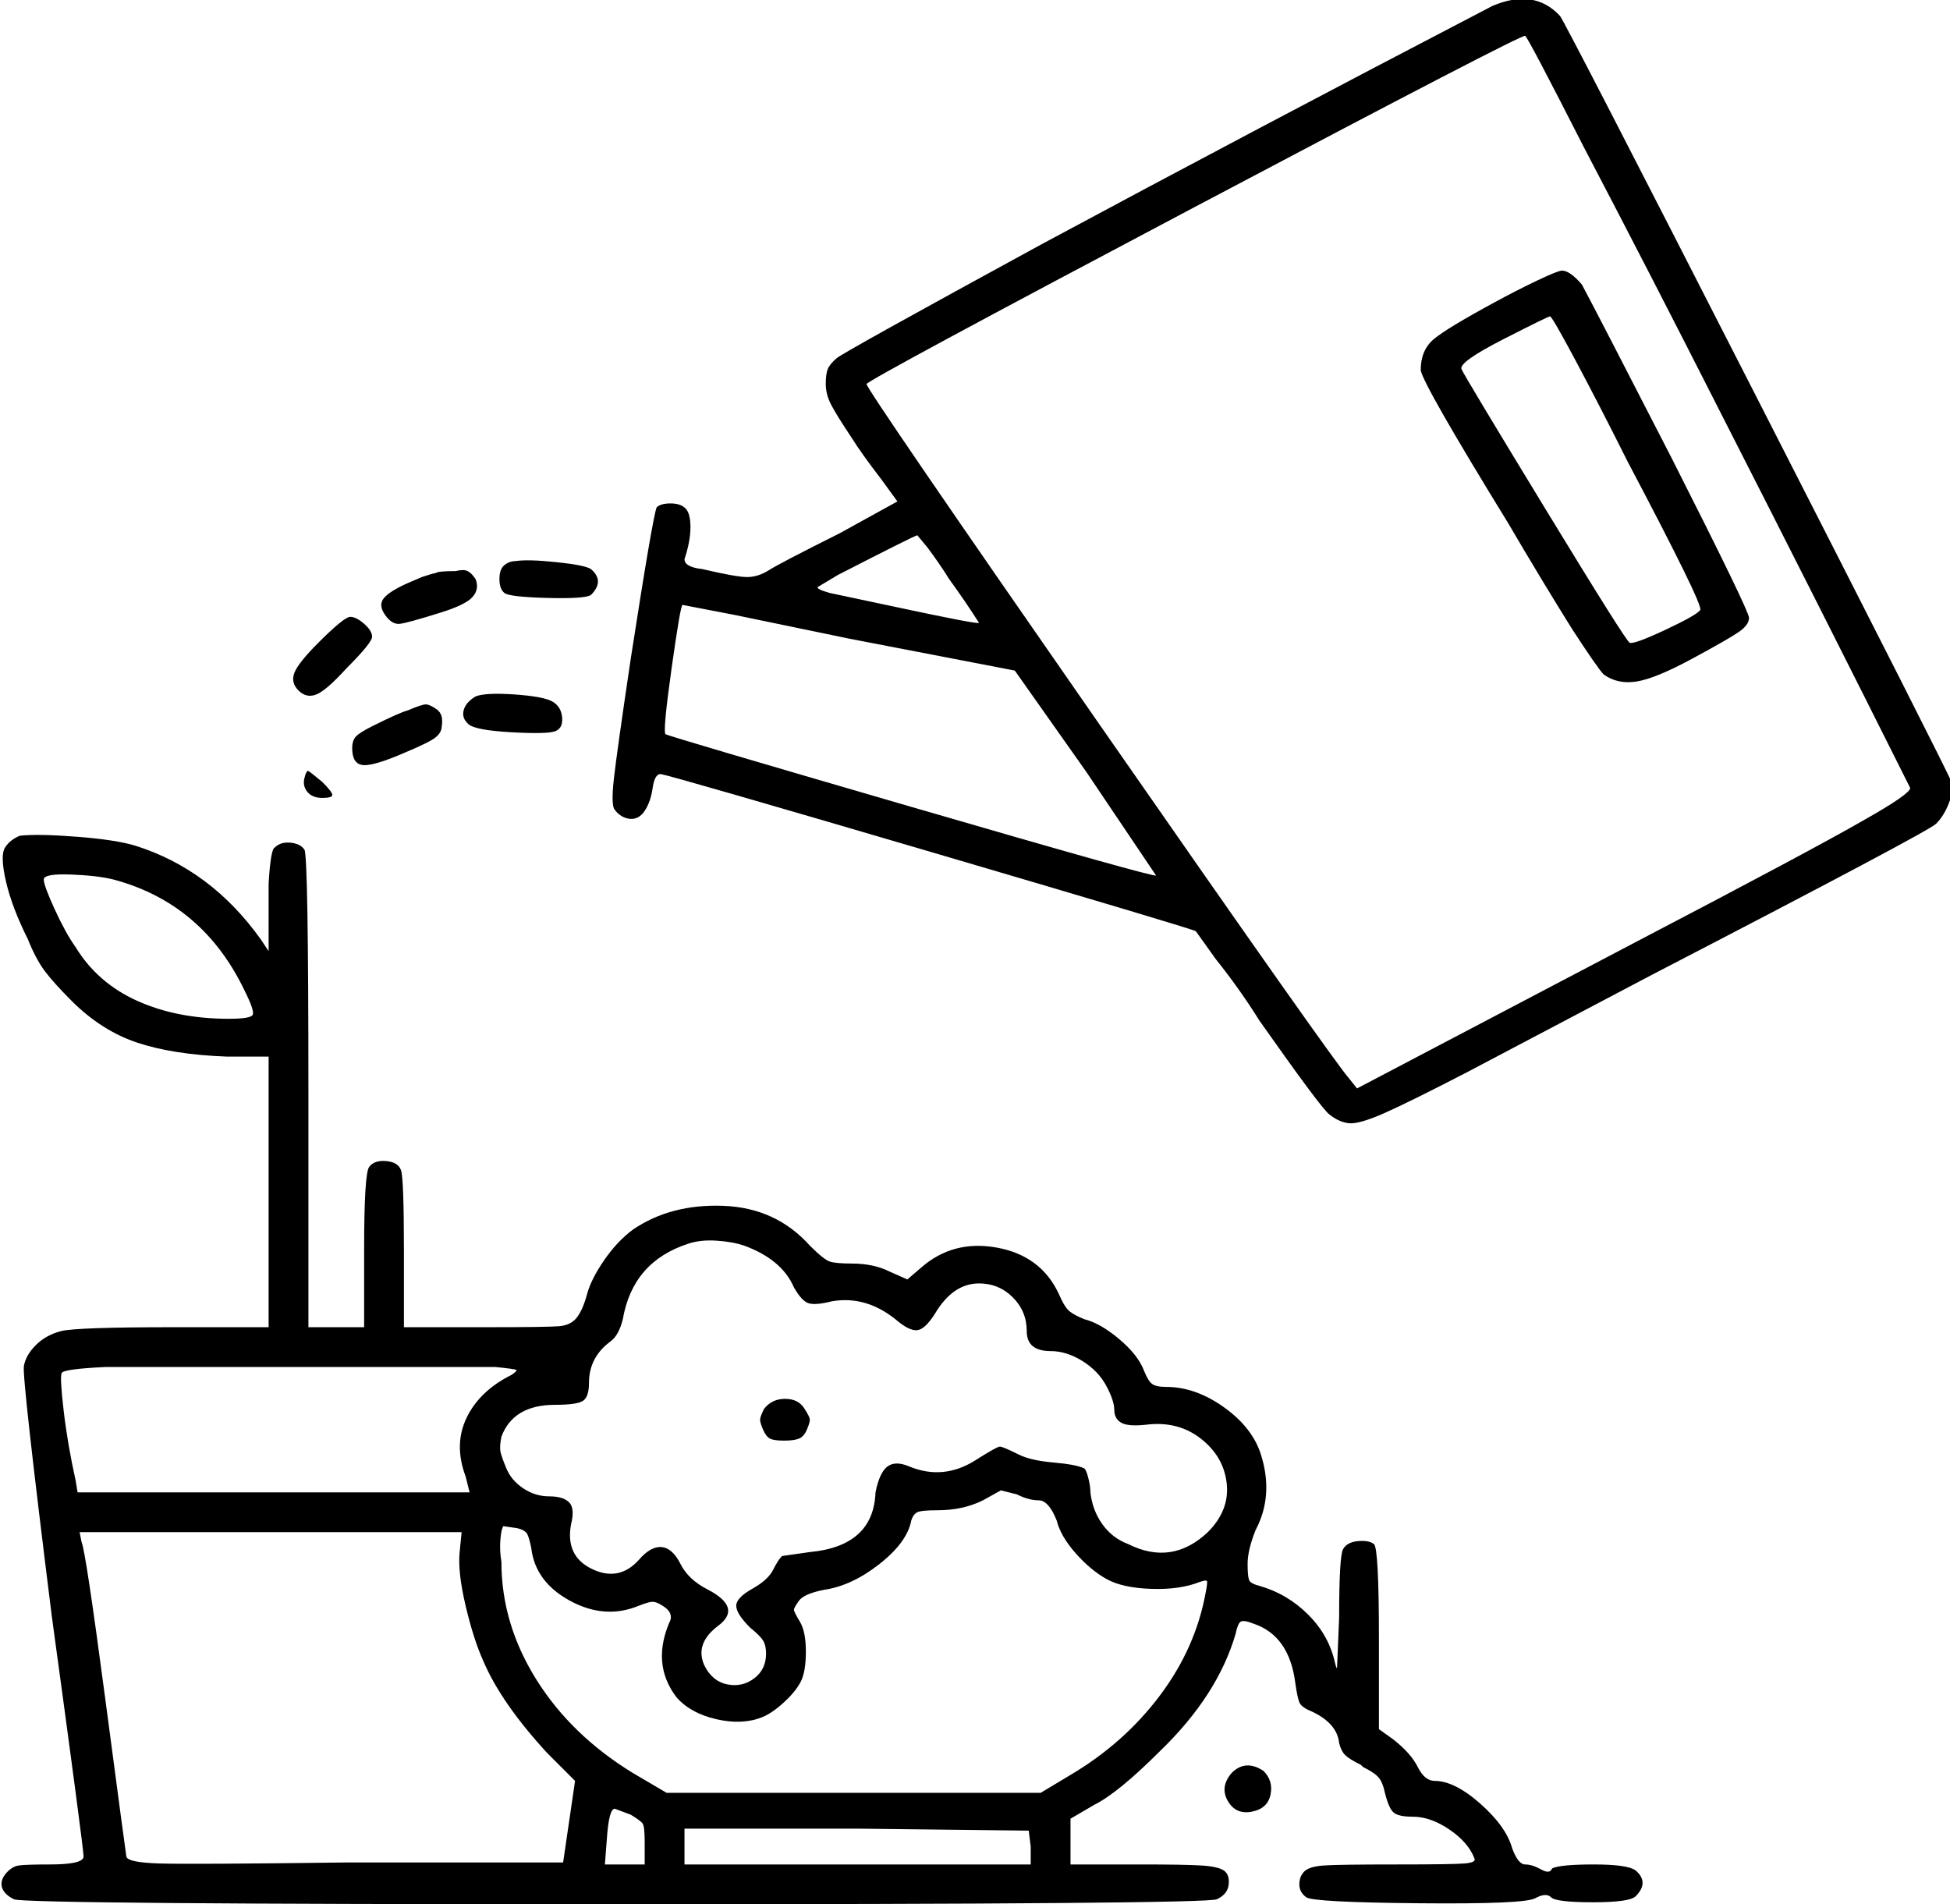 <svg xmlns="http://www.w3.org/2000/svg" viewBox="9 -129 980 957">
      <g transform="scale(1 -1) translate(0 -699)">
        <path d="M759 825Q638 762 532 705Q433 651 429.5 648.0Q426 645 425.0 642.5Q424 640 424.0 635.0Q424 630 426.5 625.0Q429 620 437 608Q442 600 452 587L460 576L431 560Q401 545 395.5 541.5Q390 538 384.5 538.0Q379 538 362 542Q353 543 353 547Q356 556 356.0 563.0Q356 570 353.5 572.5Q351 575 346.0 575.0Q341 575 339 573Q337 568 326 497Q319 450 317.5 436.5Q316 423 318 421Q321 417 325.5 416.5Q330 416 333.0 420.5Q336 425 337.0 432.0Q338 439 341 439Q347 438 478.0 399.5Q609 361 610 360L620 346Q632 331 642 315Q673 271 677 268Q682 264 687.0 263.5Q692 263 704.5 268.5Q717 274 746 289L839 338Q978 410 982.0 414.0Q986 418 988.5 424.5Q991 431 989.5 435.5Q988 440 892.0 628.0Q796 816 793 820Q780 834 759 825ZM873 622Q925 520 969 432Q969 429 946 416Q920 401 830 354L691 281L687 286Q679 295 561.5 464.0Q444 633 444.5 635.0Q445 637 609.5 724.0Q774 811 775.5 810.0Q777 809 805 754Q838 691 873 622ZM486 537Q494 526 501 515Q501 514 459 523L426 530Q419 532 420 533L430 539Q469 559 470 559L475 553Q481 545 486 537ZM436 507 519 491 555 440 590 388Q589 387 467.0 422.5Q345 458 343.5 459.0Q342 460 346.5 492.0Q351 524 352 524L378 519Q407 513 436 507ZM760 676Q736 663 729.5 657.5Q723 652 723 642Q724 635 767 565Q784 536 799 512Q812 492 815 489Q822 484 831.5 485.5Q841 487 859.5 497.0Q878 507 883.0 510.5Q888 514 888.0 517.5Q888 521 849 598Q811 672 804 685Q798 692 794 692Q792 692 781.5 687.0Q771 682 760 676ZM827 596Q865 524 863.5 521.5Q862 519 846.0 511.5Q830 504 828.0 505.0Q826 506 785.5 572.5Q745 639 743.5 642.5Q742 646 764.5 657.5Q787 669 788.0 669.0Q789 669 801.0 646.5Q813 624 827 596ZM268 546Q265 546 262.5 544.0Q260 542 260.0 537.0Q260 532 262.5 530.0Q265 528 284.0 527.5Q303 527 306 529Q313 536 306 542Q303 544 288.5 545.5Q274 547 268 546ZM228 540Q227 540 221 538L214 535Q205 531 202.0 527.5Q199 524 202.5 519.0Q206 514 210.0 514.5Q214 515 230 520Q243 524 246.5 528.0Q250 532 248 537Q246 540 244.0 541.0Q242 542 238 541Q229 541 228 540ZM169 505Q159 495 157.0 490.0Q155 485 159.0 481.0Q163 477 168.0 479.0Q173 481 183 492Q196 505 196.0 508.0Q196 511 192.0 514.5Q188 518 185.0 518.0Q182 518 169 505ZM248 478Q243 475 242.0 471.0Q241 467 244.5 464.0Q248 461 266.0 460.0Q284 459 288.0 460.5Q292 462 291.5 467.5Q291 473 286.5 475.5Q282 478 267.5 479.0Q253 480 248 478ZM214 471Q210 470 196 463Q190 460 188.0 458.0Q186 456 186 452Q186 444 191.5 443.5Q197 443 213 450Q225 455 228.0 457.5Q231 460 231 463Q232 469 228.5 471.5Q225 474 223.0 474.0Q221 474 214 471ZM162 437Q161 433 163.5 430.0Q166 427 171.0 427.0Q176 427 176.0 428.5Q176 430 171 435Q165 440 164.0 440.5Q163 441 162 437ZM19 408Q14 406 11.5 402.0Q9 398 12.0 385.0Q15 372 23 356Q27 346 31.5 340.0Q36 334 45 325Q60 310 78.0 304.0Q96 298 123 297H144V161H96Q47 161 39.5 159.0Q32 157 27.0 152.0Q22 147 21.0 141.5Q20 136 35 16Q51 -101 51.0 -105.0Q51 -109 34 -109Q22 -109 18.5 -109.5Q15 -110 12.0 -113.5Q9 -117 10.0 -120.5Q11 -124 16.0 -126.5Q21 -129 318.0 -129.0Q615 -129 620.5 -126.5Q626 -124 626.5 -119.0Q627 -114 624.0 -112.0Q621 -110 612.5 -109.5Q604 -109 583 -109H547V-86L559 -79Q571 -73 592 -52Q621 -24 630 7Q631 12 632.5 13.0Q634 14 639 12Q657 6 660 -18Q661 -25 662.0 -27.5Q663 -30 668 -32Q681 -38 682 -48Q683 -52 685.0 -54.0Q687 -56 693 -59L694 -60Q700 -63 702.0 -65.5Q704 -68 705 -73Q707 -81 709.5 -83.0Q712 -85 719 -85Q728 -85 737.5 -91.5Q747 -98 750 -106Q751 -108 745.0 -108.5Q739 -109 710.5 -109.0Q682 -109 674.5 -109.5Q667 -110 664.5 -112.5Q662 -115 662.0 -119.0Q662 -123 665.5 -125.5Q669 -128 722.0 -128.5Q775 -129 780.5 -126.0Q786 -123 788.5 -125.5Q791 -128 809.5 -128.0Q828 -128 831 -125Q838 -118 831 -112Q827 -109 810.0 -109.0Q793 -109 789 -111Q788 -114 783.5 -111.5Q779 -109 775.5 -109.0Q772 -109 769 -101Q766 -90 753.0 -78.5Q740 -67 730 -67Q725 -67 721.5 -60.0Q718 -53 709 -46L702 -41V4Q702 50 699.5 52.0Q697 54 691.5 53.5Q686 53 684.0 49.5Q682 46 682 15L681 -9Q681 -12 680 -8Q677 6 666.5 16.5Q656 27 642 31Q638 32 637.0 33.5Q636 35 636.0 42.0Q636 49 640 59Q649 76 643 96Q639 110 624.5 120.5Q610 131 595 131Q590 131 588.0 132.5Q586 134 584 139Q581 147 571.5 155.0Q562 163 554 165Q549 167 546.5 169.0Q544 171 541 178Q532 197 510.0 201.0Q488 205 472 191L465 185L456 189Q448 193 437 193Q429 193 426.0 194.0Q423 195 416 202Q399 221 372.5 222.0Q346 223 327 210Q319 204 312.5 194.5Q306 185 304.0 177.5Q302 170 299.0 166.0Q296 162 290.0 161.5Q284 161 253 161H212V199Q212 236 210.5 240.0Q209 244 203.0 244.5Q197 245 194.5 241.5Q192 238 192 200V161H164V279Q164 398 162.0 401.0Q160 404 155.0 404.5Q150 405 147 402Q145 401 144 384V375V350L140 356Q115 391 77 403Q67 406 47.5 407.5Q28 409 19 408ZM66 386Q111 374 132 330Q137 320 136.0 318.0Q135 316 124 316Q98 316 78.0 325.0Q58 334 47 352Q42 359 36.5 371.0Q31 383 31.0 386.0Q31 389 44.5 388.5Q58 388 66 386ZM383 202Q402 195 408 181Q412 174 415.5 173.0Q419 172 427 174Q444 177 459 165Q466 159 470.0 159.5Q474 160 479 168Q488 183 501 183Q511 183 518.0 176.0Q525 169 525.0 159.0Q525 149 537 149Q545 149 553.0 144.0Q561 139 565.0 131.5Q569 124 569.0 119.5Q569 115 572.5 113.0Q576 111 585 112Q601 114 612.5 105.0Q624 96 625.5 82.5Q627 69 616 58Q598 41 576 52Q568 55 563.0 62.0Q558 69 557 78Q557 81 556.0 85.0Q555 89 554 90Q550 92 538.5 93.0Q527 94 521 97Q513 101 511.5 101.0Q510 101 499 94Q483 84 466 91Q459 94 455.0 91.0Q451 88 449 78Q448 51 416 48L402 46Q400 44 397.5 39.0Q395 34 387.0 29.5Q379 25 379.0 21.0Q379 17 386 10Q391 6 392.5 3.5Q394 1 394 -3Q394 -11 388.0 -15.5Q382 -20 374.5 -18.5Q367 -17 363 -9Q358 2 370.0 11.0Q382 20 365 29Q355 34 351.0 42.0Q347 50 341.5 50.5Q336 51 330 44Q320 33 306.5 39.5Q293 46 296 62Q298 70 295.0 73.0Q292 76 285.0 76.0Q278 76 272.0 80.0Q266 84 263.5 90.0Q261 96 260.5 98.5Q260 101 261 106Q267 122 288 122Q299 122 302.0 124.0Q305 126 305 133Q305 146 316 154Q320 157 322 165Q327 194 355 203Q361 205 369.0 204.5Q377 204 383 202ZM266 137Q250 129 243.5 115.5Q237 102 243 86L245 78H48L47 84Q43 102 41.0 119.0Q39 136 40.0 138.0Q41 140 62 141Q79 141 158 141H258Q268 140 268.5 139.5Q269 139 266 137ZM520 77Q526 74 531.0 74.0Q536 74 540 64Q542 56 549.5 47.5Q557 39 565.0 34.5Q573 30 587.5 29.5Q602 29 612 33Q615 34 615.5 33.5Q616 33 615 28Q610 0 592.0 -24.0Q574 -48 547 -64L532 -73H344L327 -63Q296 -44 278.5 -16.0Q261 12 261 43Q260 49 260.5 54.5Q261 60 262 61L269 60Q273 59 274.0 57.0Q275 55 276 50Q278 33 295.5 23.5Q313 14 330 21Q335 23 337.0 23.0Q339 23 342 21Q347 18 346 14Q336 -8 349 -25Q356 -33 369.0 -36.0Q382 -39 392 -35Q397 -33 403.0 -27.5Q409 -22 411.5 -17.0Q414 -12 414.0 -2.0Q414 8 411.0 13.0Q408 18 408.0 19.0Q408 20 410.5 23.5Q413 27 423 29Q437 31 451.0 42.0Q465 53 467 64Q468 67 470.0 68.0Q472 69 480 69Q493 69 503 74L512 79ZM240 48Q239 38 243.0 21.0Q247 4 252 -7Q261 -28 284 -53L298 -67L292 -108H183Q105 -109 89.0 -108.5Q73 -108 72.5 -105.0Q72 -102 62.0 -26.5Q52 49 50 53L49 58H241ZM326 -84Q331 -87 332.0 -88.5Q333 -90 333 -98V-109H313L314 -96Q315 -81 318 -81ZM527 -100V-109H353V-91H440L526 -92ZM393 120Q391 116 391.0 114.5Q391 113 392.5 109.5Q394 106 396.0 105.0Q398 104 403.0 104.0Q408 104 410.5 105.0Q413 106 414.5 109.5Q416 113 416.0 114.5Q416 116 413.0 120.5Q410 125 403.5 125.0Q397 125 393 120ZM628 -63Q622 -70 626.0 -77.0Q630 -84 638.0 -82.5Q646 -81 647.5 -74.0Q649 -67 644 -62Q635 -56 628 -63Z" />
      </g>
    </svg>